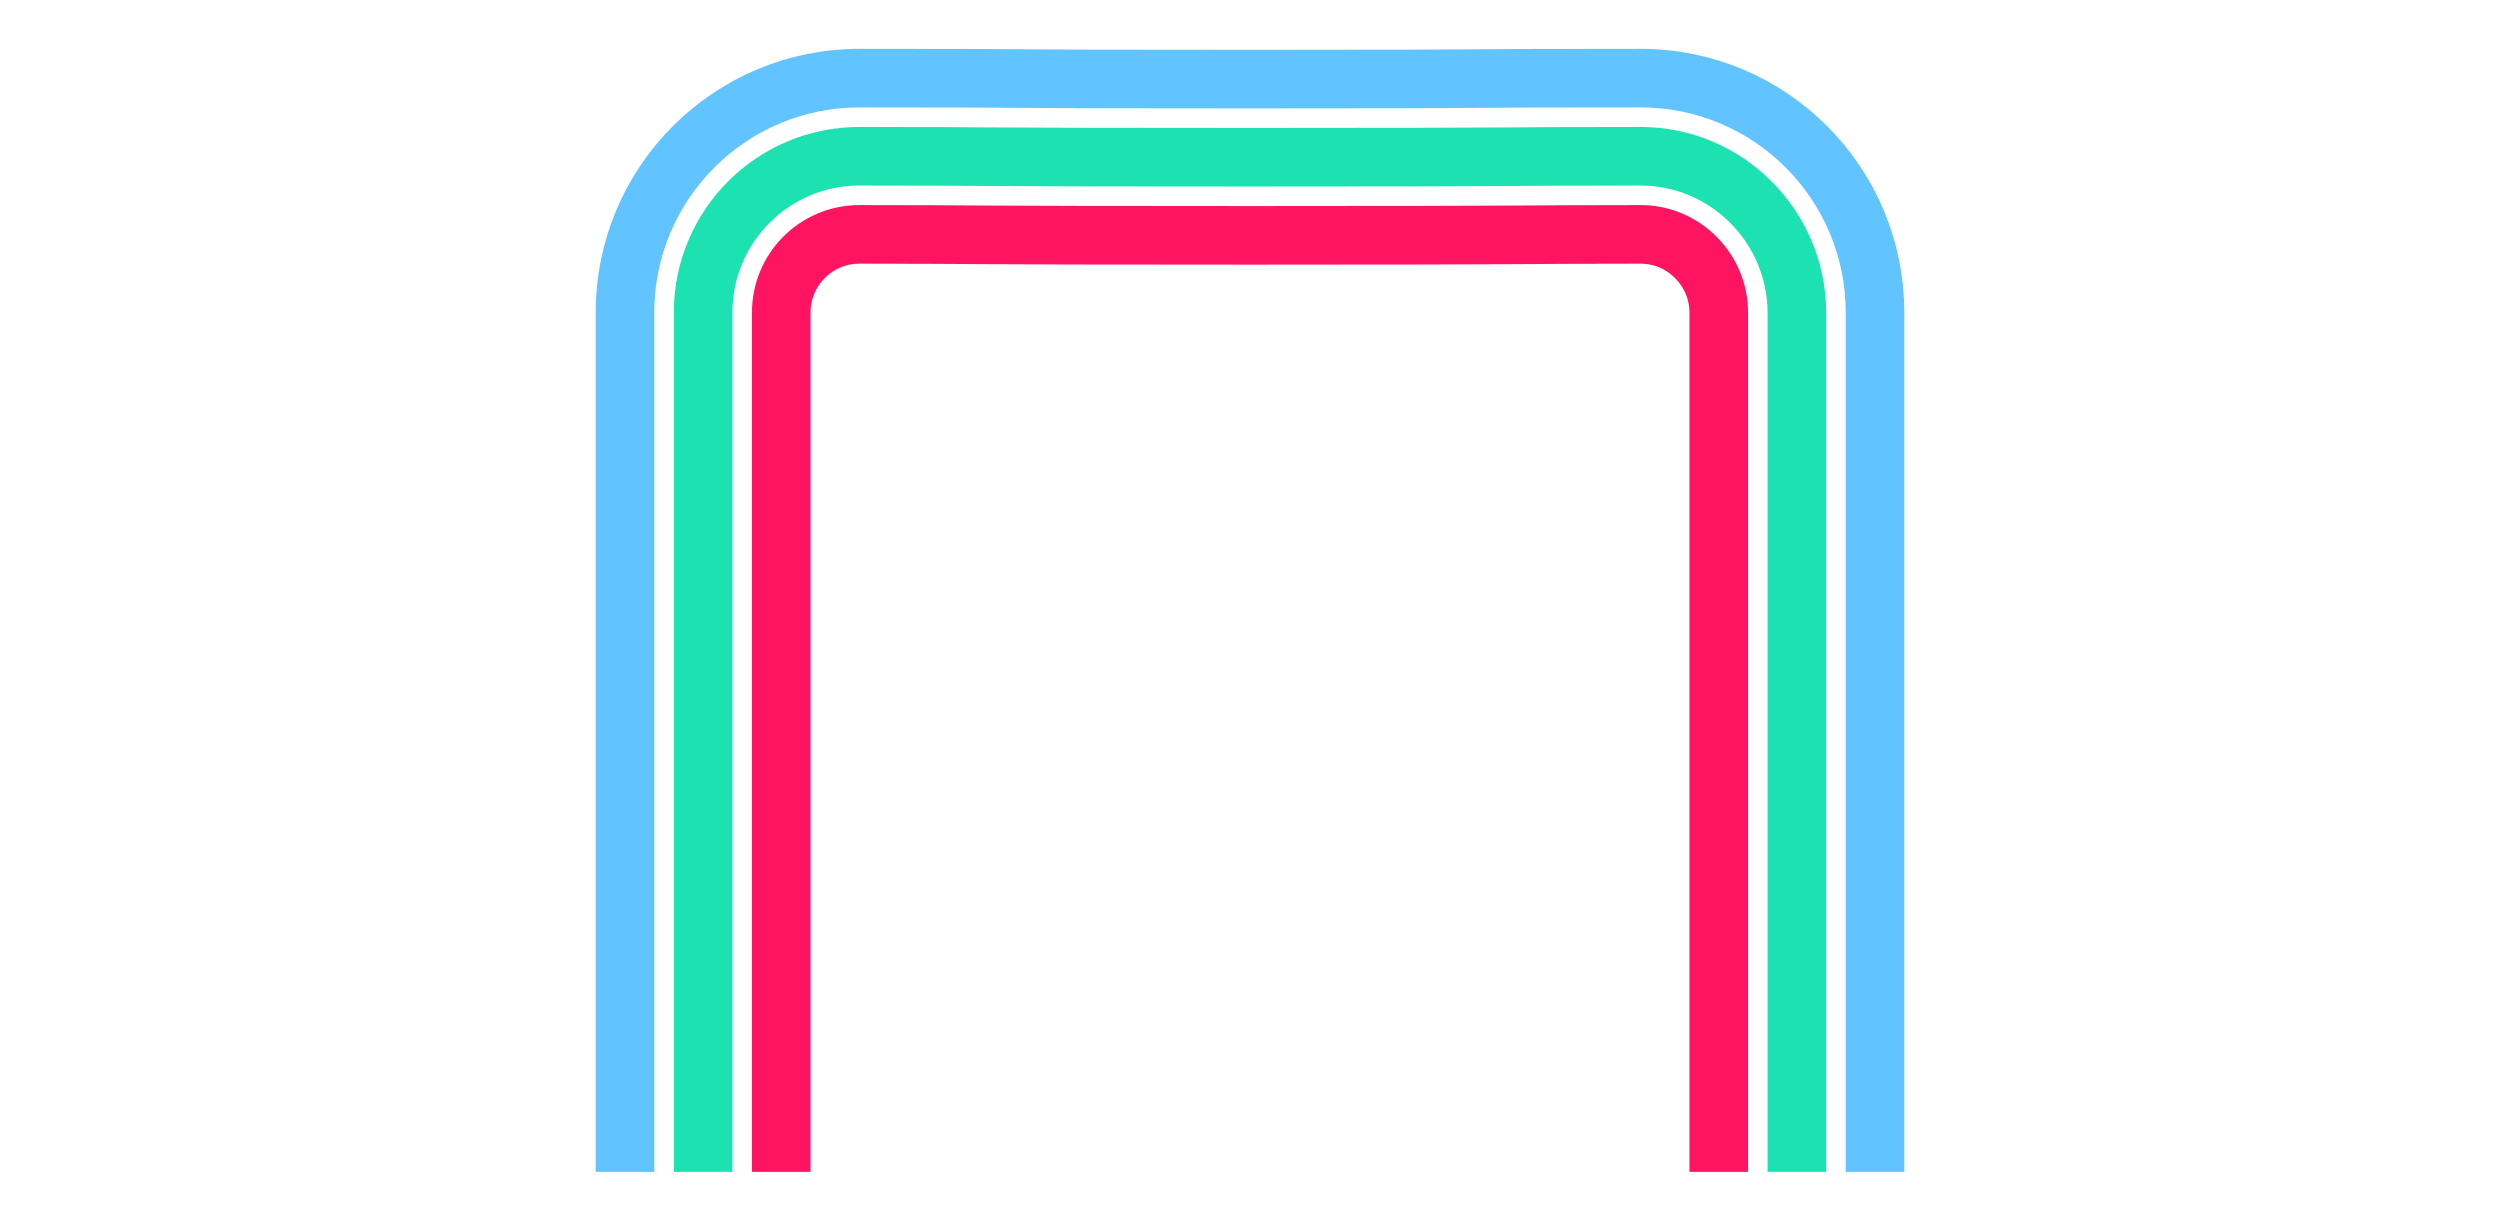 <svg xmlns="http://www.w3.org/2000/svg" viewBox="0 0 256 124">
  <g id="Page-2" fill="none" fill-rule="evenodd">
    <g id="letter-m" stroke-width="6">
      <path id="line" stroke="#61C3FF" d="M64 120V32C64 18.745 74.745 8 88 8c24 0 8 .1 40 .1s16-.1 40-.1c13.255 0 24 10.745 24 24v88"/>
      <path id="line" stroke="#1CE2B2" d="M184 120V32c-.014-8.752-7.168-16-16-16-16 0-8 .1-40 .1s-24-.1-40-.1c-8.837 0-16 7.158-16 16v88"/>
      <path id="line" stroke="#FF1461" d="M80 120V32c0-4.421 3.582-8 8-8 13.397 0 8 .1 40 .1s26.73-.1 40-.1c4.424 0 8 3.65 8 8v88"/>
    </g>
  </g>
</svg>
